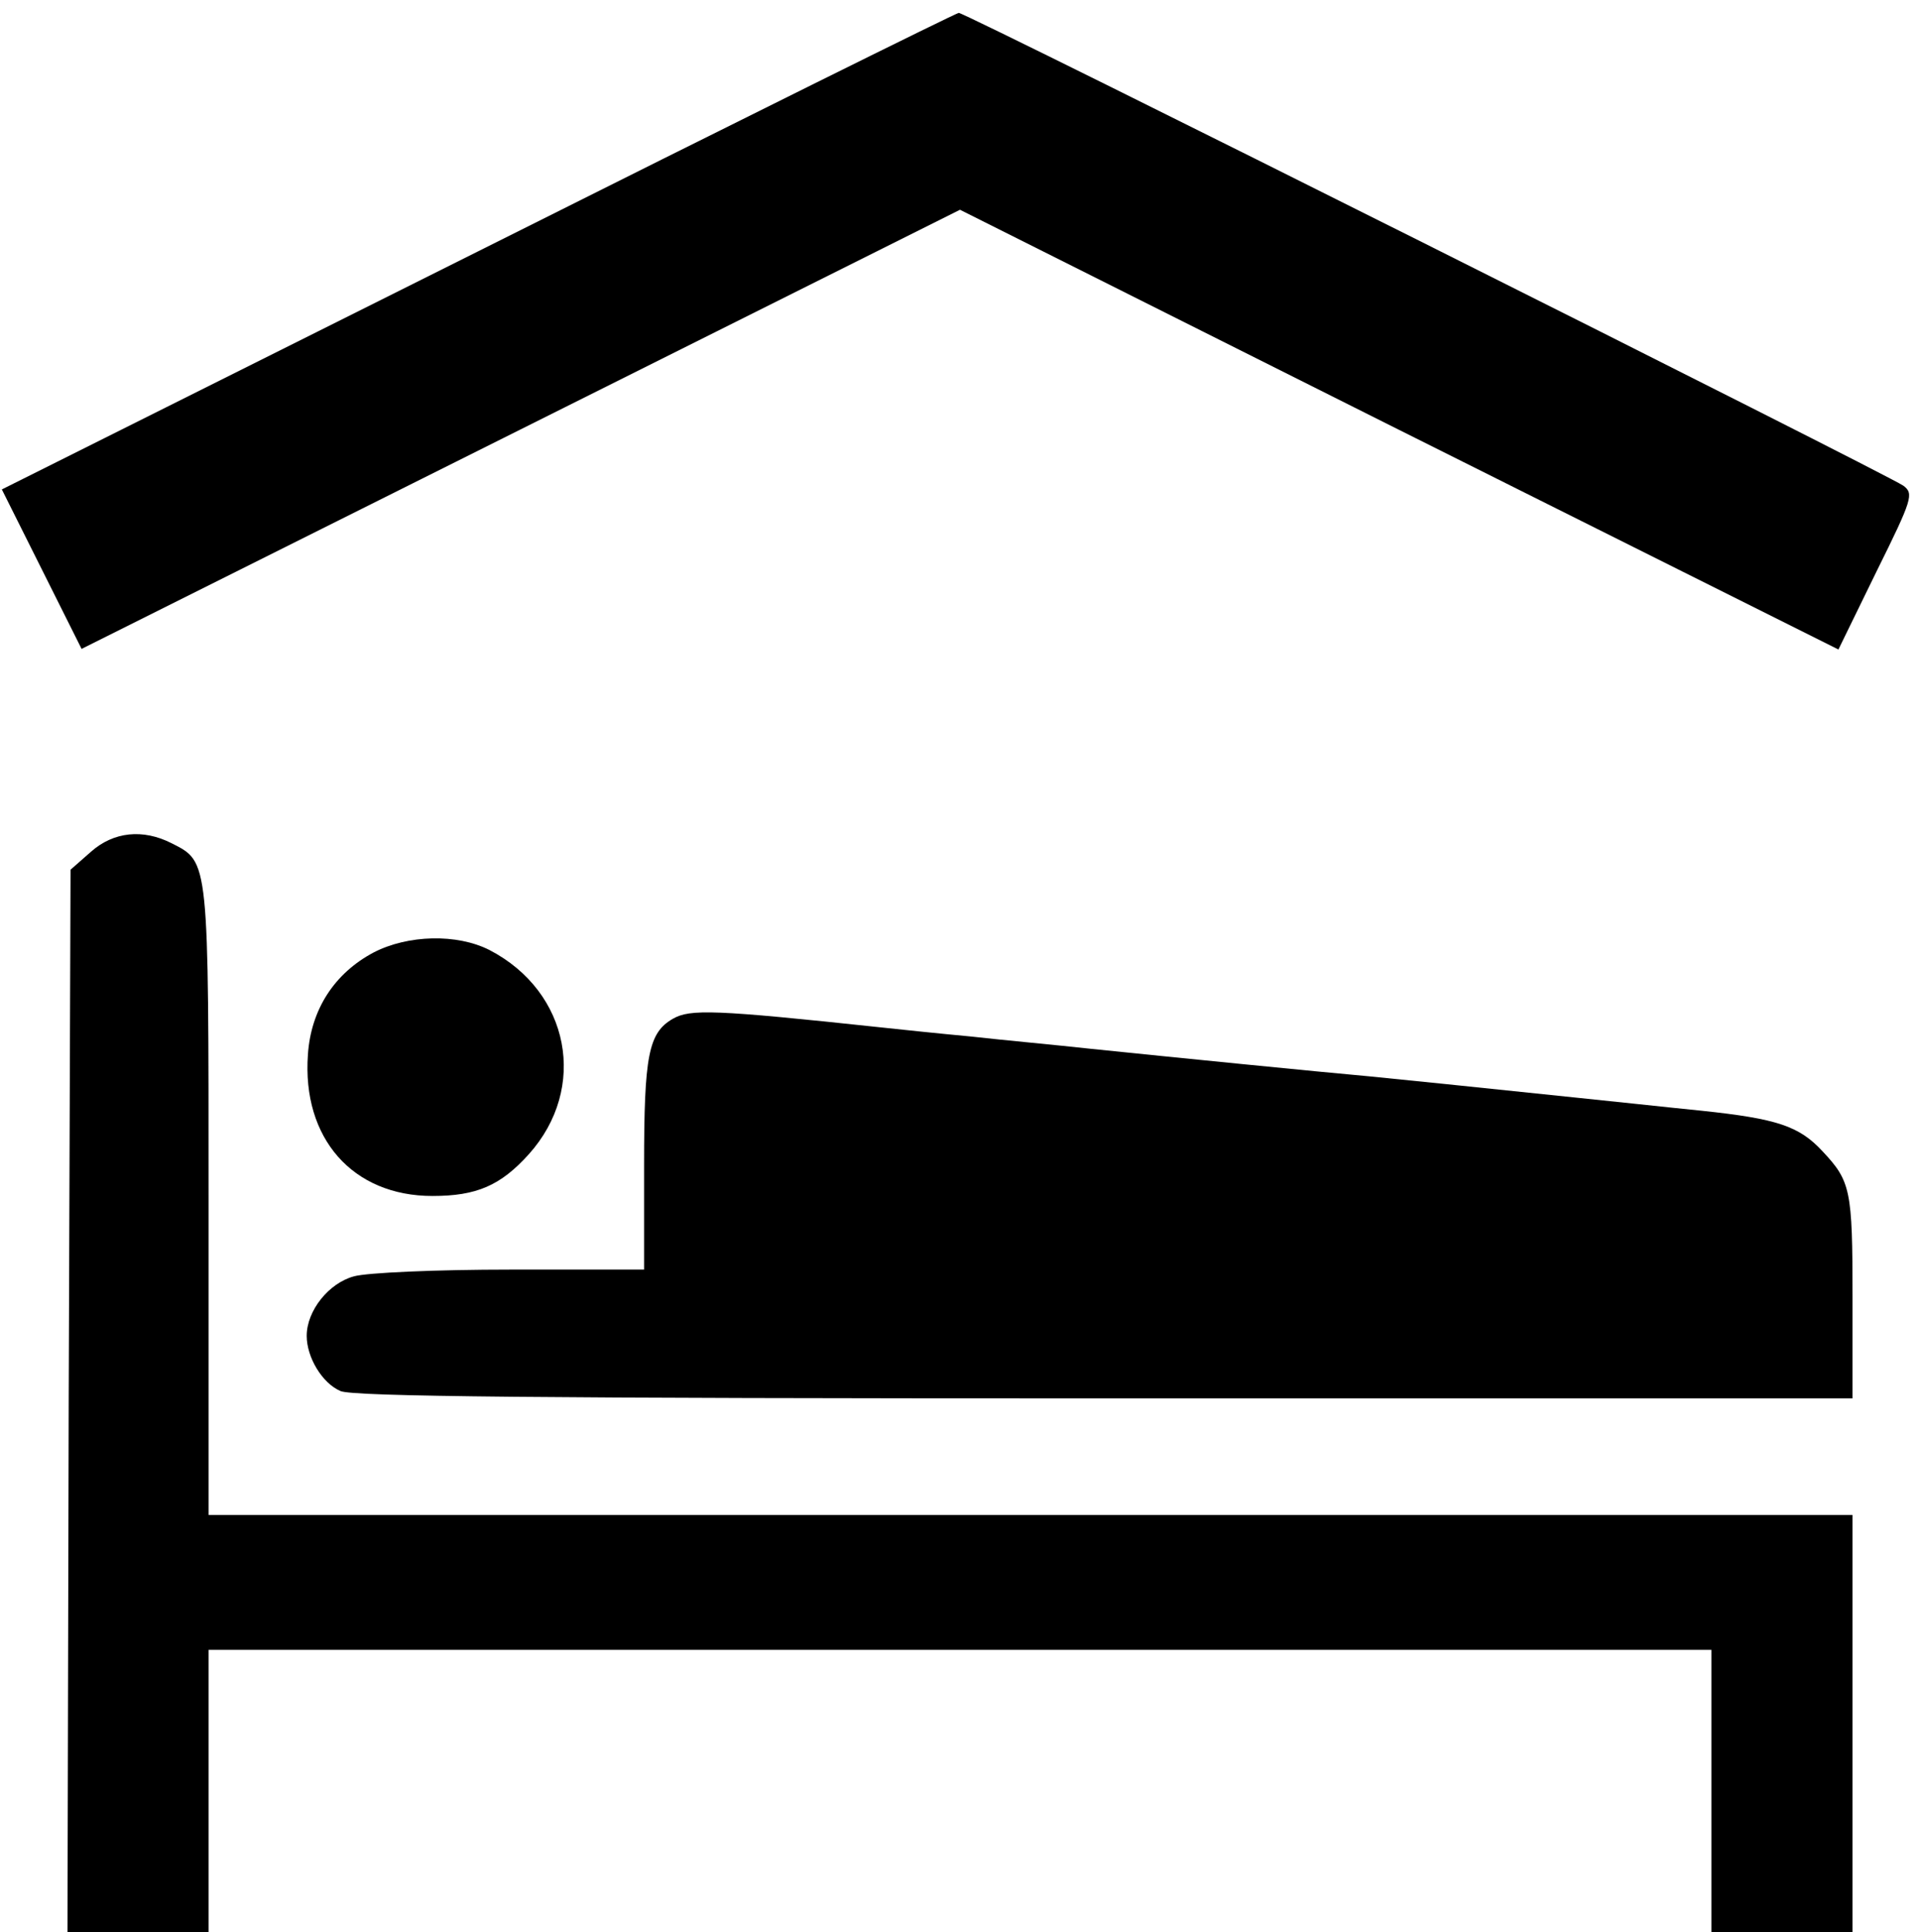 <svg width="417.333" height="420" viewBox="0 0 313 315" xmlns="http://www.w3.org/2000/svg" xmlns:xlink="http://www.w3.org/1999/xlink" overflow="hidden"><g transform="matrix(0.1 0 0 -0.1 0 315)"><path d="M779 2740 3 2352 68 2222 133 2092 849 2450 1565 2808 2281 2449 2997 2091 3059 2218C3118 2337 3120 2345 3103 2358 3078 2376 1573 3130 1563 3129 1559 3129 1206 2954 779 2740Z"/><path d="M148 1761 115 1732 112 866 110 0 225 0 340 0 340 230 340 460 1565 460 2790 460 2790 230 2790 0 2905 0 3020 0 3020 340 3020 680 1680 680 340 680 340 1190C340 1751 341 1744 280 1775 233 1799 185 1794 148 1761Z"/><path d="M609 1597C545 1563 507 1504 502 1431 492 1294 575 1200 705 1200 777 1200 816 1217 862 1268 959 1376 929 1533 798 1601 745 1628 665 1626 609 1597Z"/><path d="M1097 1489C1057 1466 1050 1429 1050 1250L1050 1080 833 1080C711 1080 598 1075 577 1069 536 1058 500 1013 500 972 500 937 525 895 555 882 575 873 876 870 1800 870L3020 870 3020 1036C3020 1210 3017 1224 2971 1273 2933 1314 2897 1326 2774 1339 2714 1345 2623 1355 2573 1360 2391 1379 2294 1389 2233 1395 2154 1402 1904 1427 1778 1440 1724 1446 1636 1454 1583 1460 1529 1465 1463 1472 1435 1475 1164 1504 1125 1505 1097 1489Z"/></g></svg>